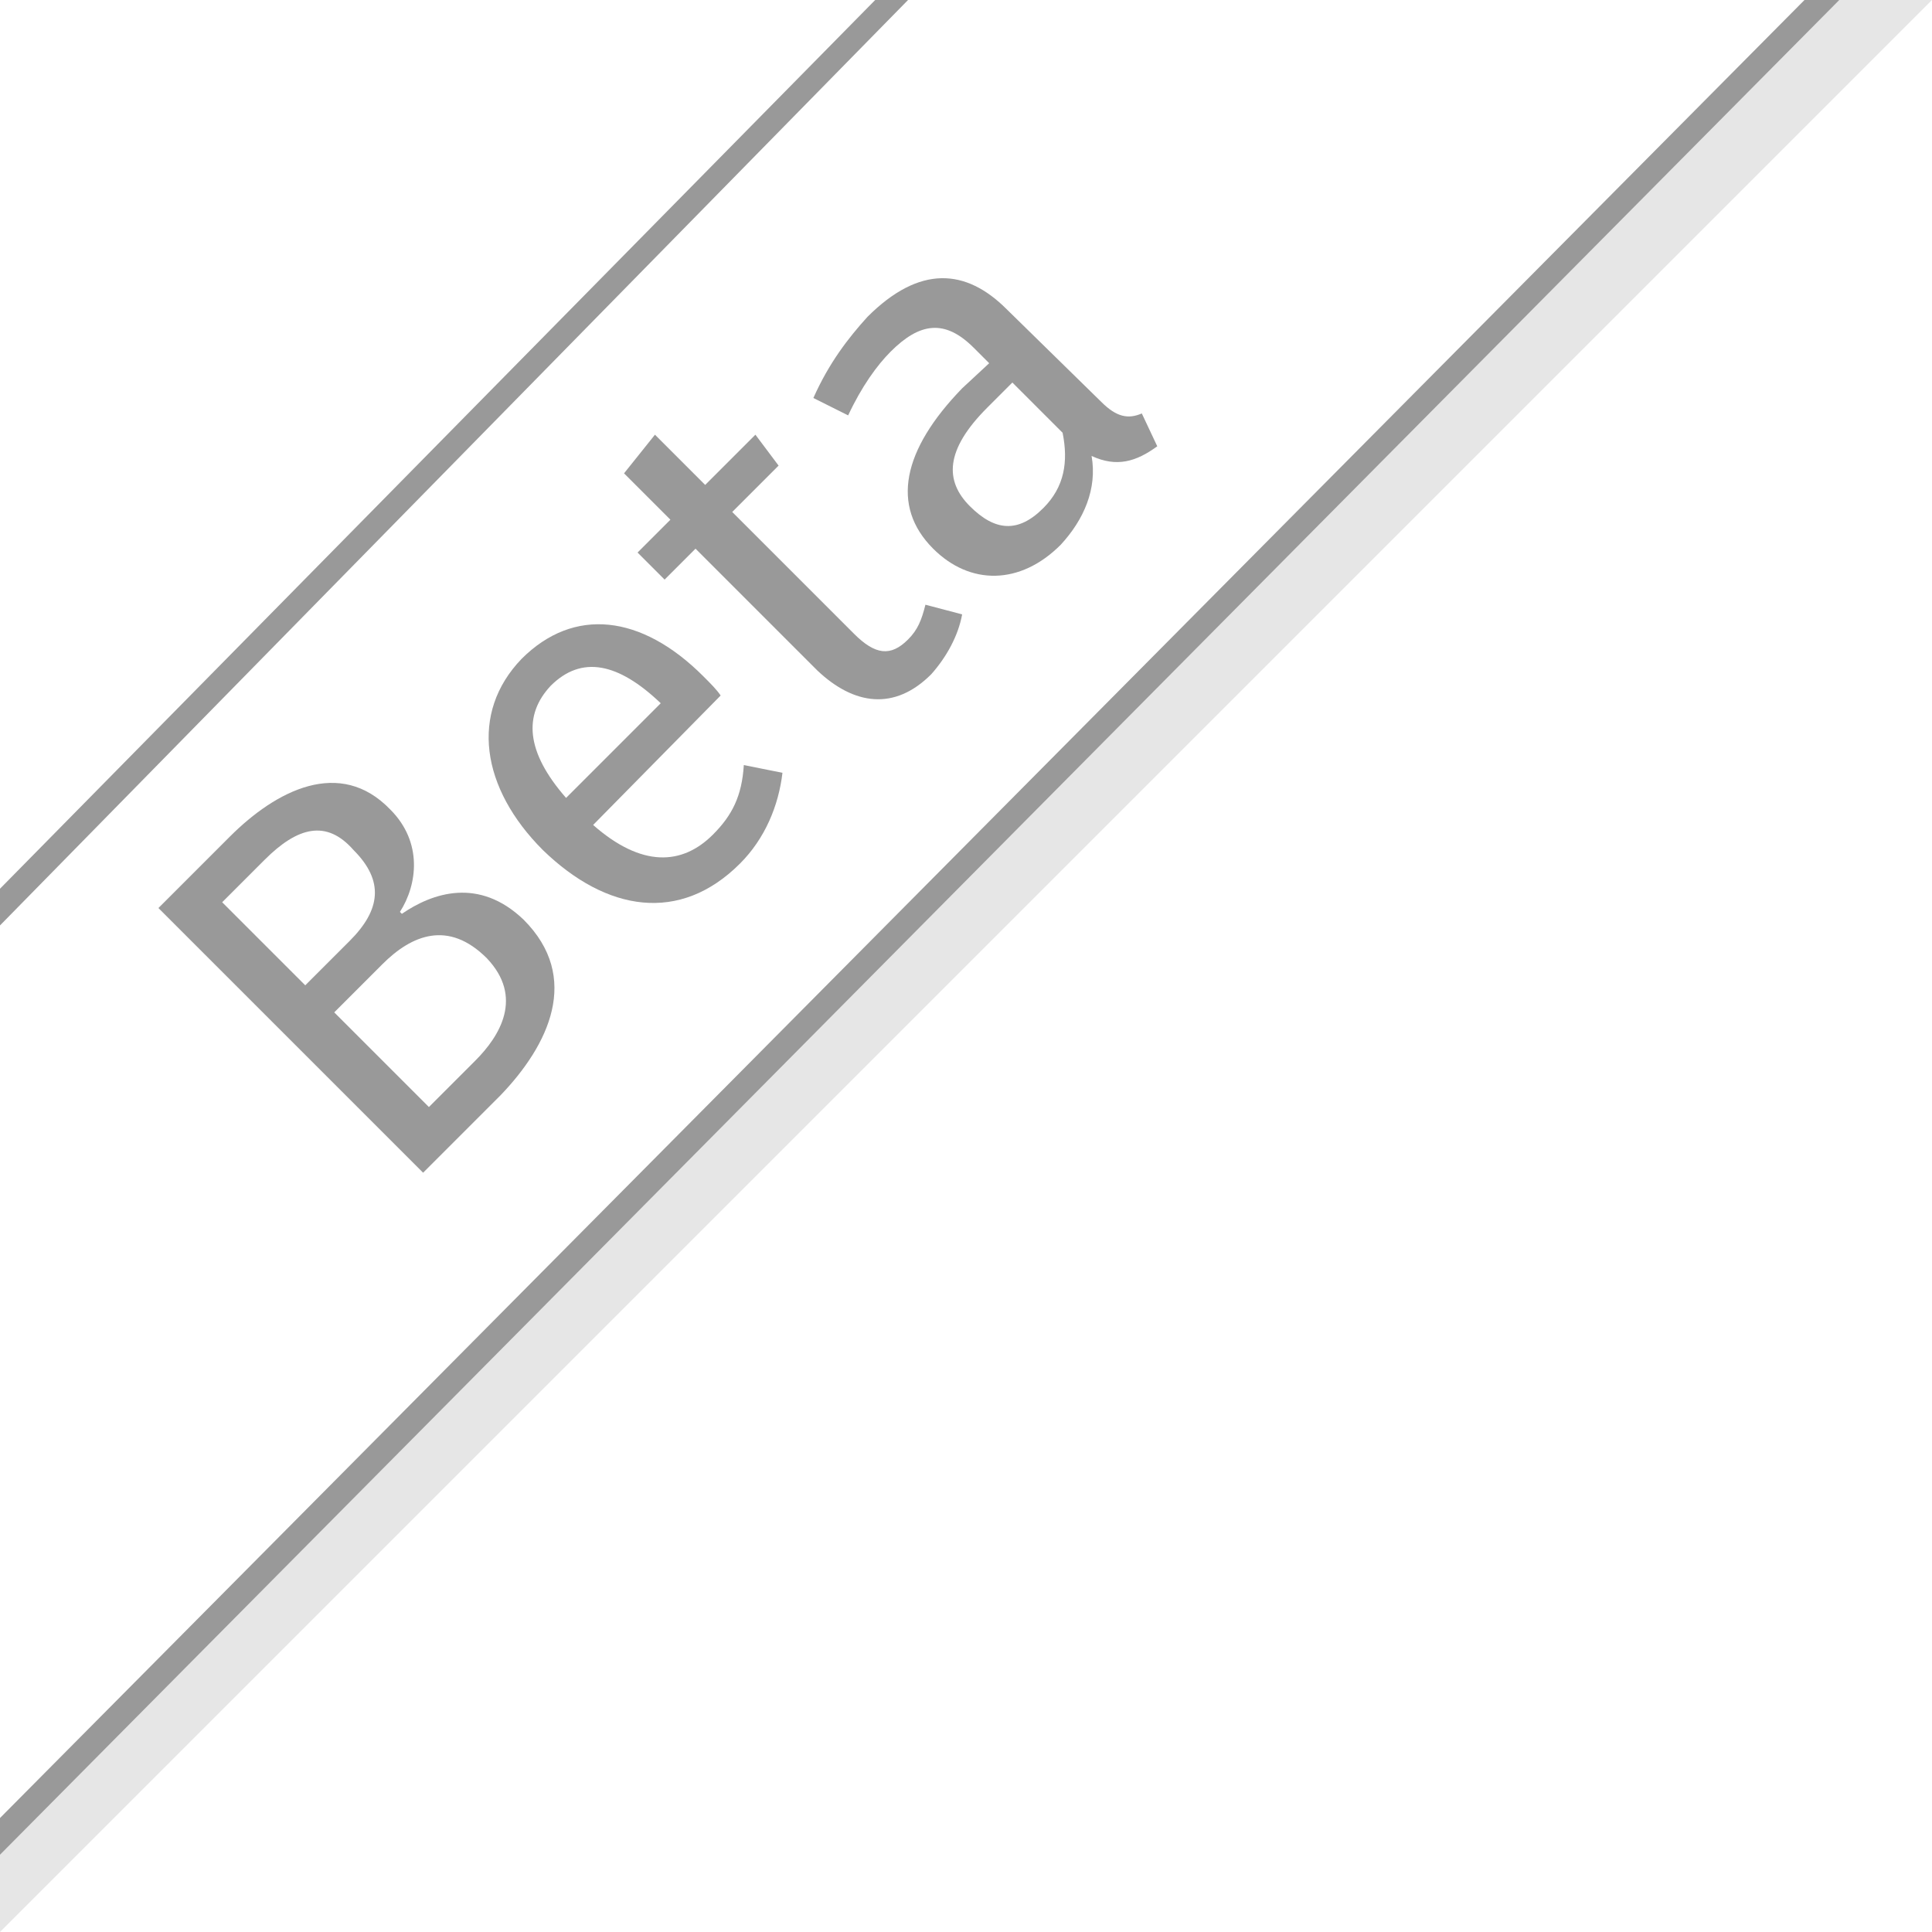 <?xml version="1.0"?>
<!-- This Source Code Form is subject to the terms of the Mozilla Public
   - License, v. 2.0. If a copy of the MPL was not distributed with this
   - file, You can obtain one at http://mozilla.org/MPL/2.0/. -->
<svg xmlns="http://www.w3.org/2000/svg"
     viewBox="0 0 100 100"
     xmlns:xlink="http://www.w3.org/1999/xlink"
     enable-background="new 0 0 100 100">
<style>
</style>
<defs>
  <g id="beta-ribbon">
    <path fill="#e6e6e6" d="M0,100 100,0 49.1,0 0,49.2z"/>
    <path fill="#fff" d="M0,94.7 94.7,0 46.5,0 0,46.6z"/>
    <g fill="#999">
      <path d="m25.9,56.7l-4,4-13.7-13.7 3.7-3.7c2.4-2.4 5.7-4.1 8.3-1.4 1.7,1.7 1.4,3.9 .5,5.3l.1,.1c1.6-1.1 4-1.9 6.3,.3 3,3 1.3,6.5-1.2,9.1zm-12.2-12.2l-2.2,2.2 4.3,4.3 2.3-2.3c1.6-1.6 1.8-3.1 .2-4.7-1.4-1.6-2.9-1.2-4.6,.5zm6.1,5.4l-2.5,2.5 4.9,4.9 2.4-2.4c1.3-1.3 2.5-3.3 .6-5.3-2-2-3.9-1.2-5.4,.3z"/>
      <path d="m30.7,42.7c2.5,2.2 4.6,2.1 6.2,.5 1-1 1.5-2 1.6-3.6l2,.4c-.2,1.7-.9,3.4-2.2,4.7-3.1,3.1-6.9,2.5-10.2-.7-3.2-3.2-3.8-7.1-1.1-9.9 2.7-2.7 6.2-2.3 9.4,.9 .4,.4 .7,.7 .9,1l-6.6,6.7zm-1.4-1.4l4.9-4.9c-2.2-2.1-4.1-2.5-5.7-.9-1.4,1.5-1.3,3.4 .8,5.8z"/>
      <path d="m49.8,31.8c-.2,1.1-.8,2.2-1.6,3.1-1.9,1.9-4,1.6-5.9-.2l-6.3-6.3-1.6,1.6-1.4-1.4 1.7-1.7-2.4-2.4 1.6-2 2.6,2.6 2.6-2.6 1.2,1.6-2.4,2.4 6.3,6.3c1.1,1.1 1.9,1.2 2.8,.3 .5-.5 .7-1 .9-1.8l1.9,.5z"/>
      <path d="m57,20.8c.8,.8 1.4,.9 2.1,.6l.8,1.7c-1.1,.8-2.1,1.1-3.4,.5 .3,1.7-.4,3.3-1.6,4.6-2.1,2.1-4.7,2.1-6.6,.2-2.2-2.2-1.6-5.1 1.5-8.3l1.4-1.3-.8-.8c-1.5-1.5-2.8-1.3-4.3,.2-.7,.7-1.5,1.8-2.2,3.3l-1.8-.9c.8-1.8 1.8-3.1 2.8-4.2 2.7-2.7 5.1-2.5 7.2-.4l4.9,4.8zm-2,1.6l-2.6-2.6-1.3,1.3c-2.2,2.2-2.2,3.8-.9,5.1 1.3,1.3 2.5,1.4 3.8,.1 1.1-1.1 1.3-2.4 1-3.9z"/>
      <path d="M93.4,0 0,94.1 0,96 95.2,0z"/>
      <path d="M45.3,0 0,46 0,47.9 47,0z"/>
    </g>
  </g>
</defs>
<use id="beta-ribbon" xlink:href="#beta-ribbon"/>
</svg>
